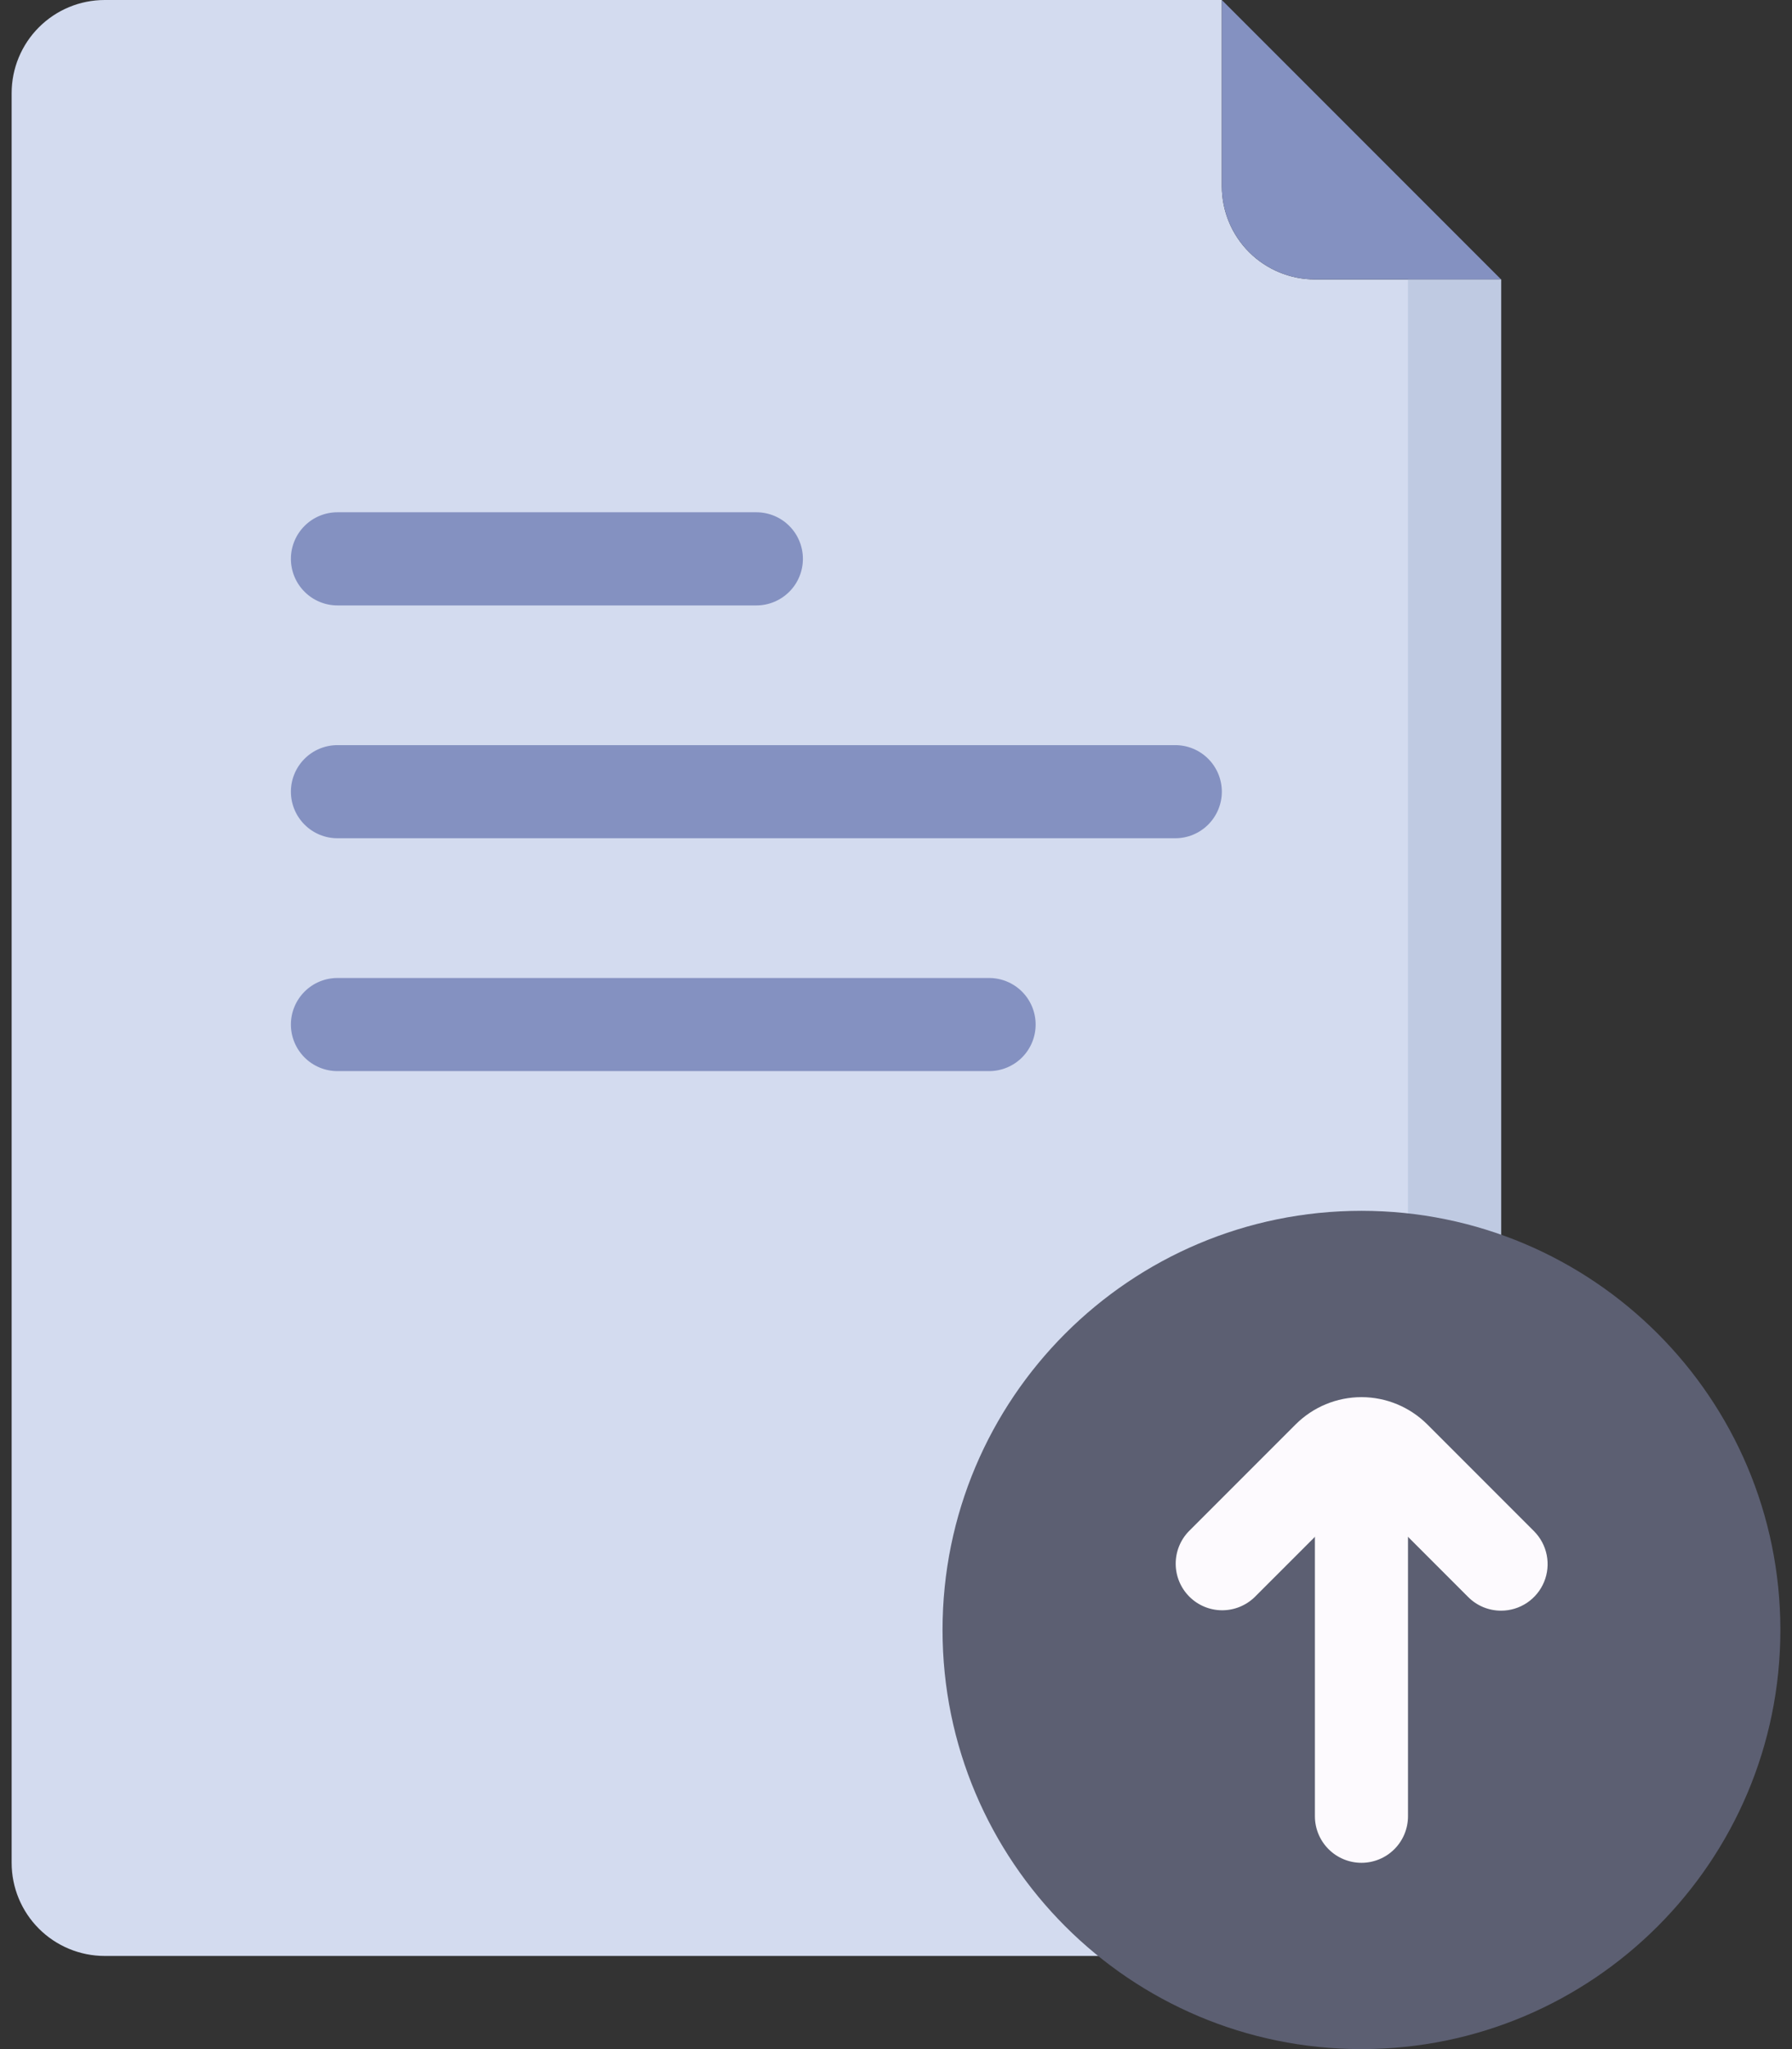 <svg width="63" height="72" viewBox="0 0 63 72" fill="none" xmlns="http://www.w3.org/2000/svg">
<rect x="0" y="0" width="63" height="72" fill="#333333" stroke="none"/>
<path d="M49.5 68.727H3.682C2.814 68.727 1.981 68.382 1.368 67.769C0.754 67.155 0.409 66.323 0.409 65.454V3.273C0.409 2.405 0.754 1.572 1.368 0.959C1.981 0.345 2.814 0 3.682 0H42.955V6.545C42.955 7.413 43.299 8.246 43.913 8.86C44.527 9.473 45.359 9.818 46.227 9.818H52.773V65.454C52.773 66.323 52.428 67.155 51.814 67.769C51.2 68.382 50.368 68.727 49.5 68.727Z" fill="#D3DBEF"/>
<path d="M49.5 9.818V65.454C49.5 66.323 49.155 67.155 48.541 67.769C47.928 68.382 47.095 68.727 46.227 68.727H49.5C50.368 68.727 51.2 68.382 51.814 67.769C52.428 67.155 52.773 66.323 52.773 65.454V9.818H49.5Z" fill="#BFCAE2"/>
<path d="M52.773 9.818H46.228C45.36 9.818 44.527 9.473 43.913 8.86C43.3 8.246 42.955 7.413 42.955 6.545V0L52.773 9.818Z" fill="#8491C1"/>
<path d="M47.864 72C55.997 72 62.591 65.406 62.591 57.273C62.591 49.139 55.997 42.545 47.864 42.545C39.73 42.545 33.136 49.139 33.136 57.273C33.136 65.406 39.73 72 47.864 72Z" fill="#5C5F72"/>
<path d="M26.591 21.273H11.864C11.43 21.273 11.014 21.1 10.707 20.793C10.4 20.487 10.227 20.07 10.227 19.636C10.227 19.202 10.4 18.786 10.707 18.479C11.014 18.172 11.43 18 11.864 18H26.591C27.025 18 27.441 18.172 27.748 18.479C28.055 18.786 28.227 19.202 28.227 19.636C28.227 20.07 28.055 20.487 27.748 20.793C27.441 21.1 27.025 21.273 26.591 21.273ZM41.318 29.454H11.864C11.43 29.454 11.014 29.282 10.707 28.975C10.4 28.668 10.227 28.252 10.227 27.818C10.227 27.384 10.4 26.968 10.707 26.661C11.014 26.354 11.43 26.182 11.864 26.182H41.318C41.752 26.182 42.168 26.354 42.475 26.661C42.782 26.968 42.955 27.384 42.955 27.818C42.955 28.252 42.782 28.668 42.475 28.975C42.168 29.282 41.752 29.454 41.318 29.454ZM34.773 37.636H11.864C11.43 37.636 11.014 37.464 10.707 37.157C10.4 36.85 10.227 36.434 10.227 36C10.227 35.566 10.4 35.15 10.707 34.843C11.014 34.536 11.43 34.364 11.864 34.364H34.773C35.207 34.364 35.623 34.536 35.93 34.843C36.237 35.15 36.409 35.566 36.409 36C36.409 36.434 36.237 36.85 35.93 37.157C35.623 37.464 35.207 37.636 34.773 37.636Z" fill="#8491C1"/>
<path d="M52.773 56.595C52.558 56.595 52.345 56.553 52.146 56.471C51.948 56.389 51.768 56.268 51.616 56.116L47.864 52.364L44.111 56.116C43.803 56.416 43.389 56.583 42.959 56.581C42.528 56.578 42.116 56.406 41.812 56.101C41.508 55.797 41.336 55.385 41.333 54.955C41.33 54.524 41.497 54.11 41.797 53.802L45.55 50.05C46.164 49.437 46.996 49.092 47.864 49.092C48.731 49.092 49.563 49.437 50.178 50.05L53.93 53.802C54.158 54.031 54.314 54.322 54.377 54.64C54.44 54.957 54.408 55.286 54.284 55.585C54.16 55.884 53.951 56.139 53.682 56.319C53.413 56.499 53.096 56.595 52.773 56.595Z" fill="#FDFAFE"/>
<path d="M47.864 65.454C47.43 65.454 47.014 65.282 46.707 64.975C46.4 64.668 46.227 64.252 46.227 63.818V52.364C46.227 51.93 46.4 51.513 46.707 51.206C47.014 50.9 47.43 50.727 47.864 50.727C48.298 50.727 48.714 50.9 49.021 51.206C49.328 51.513 49.5 51.93 49.5 52.364V63.818C49.5 64.252 49.328 64.668 49.021 64.975C48.714 65.282 48.298 65.454 47.864 65.454Z" fill="#FDFAFE"/>
</svg>
